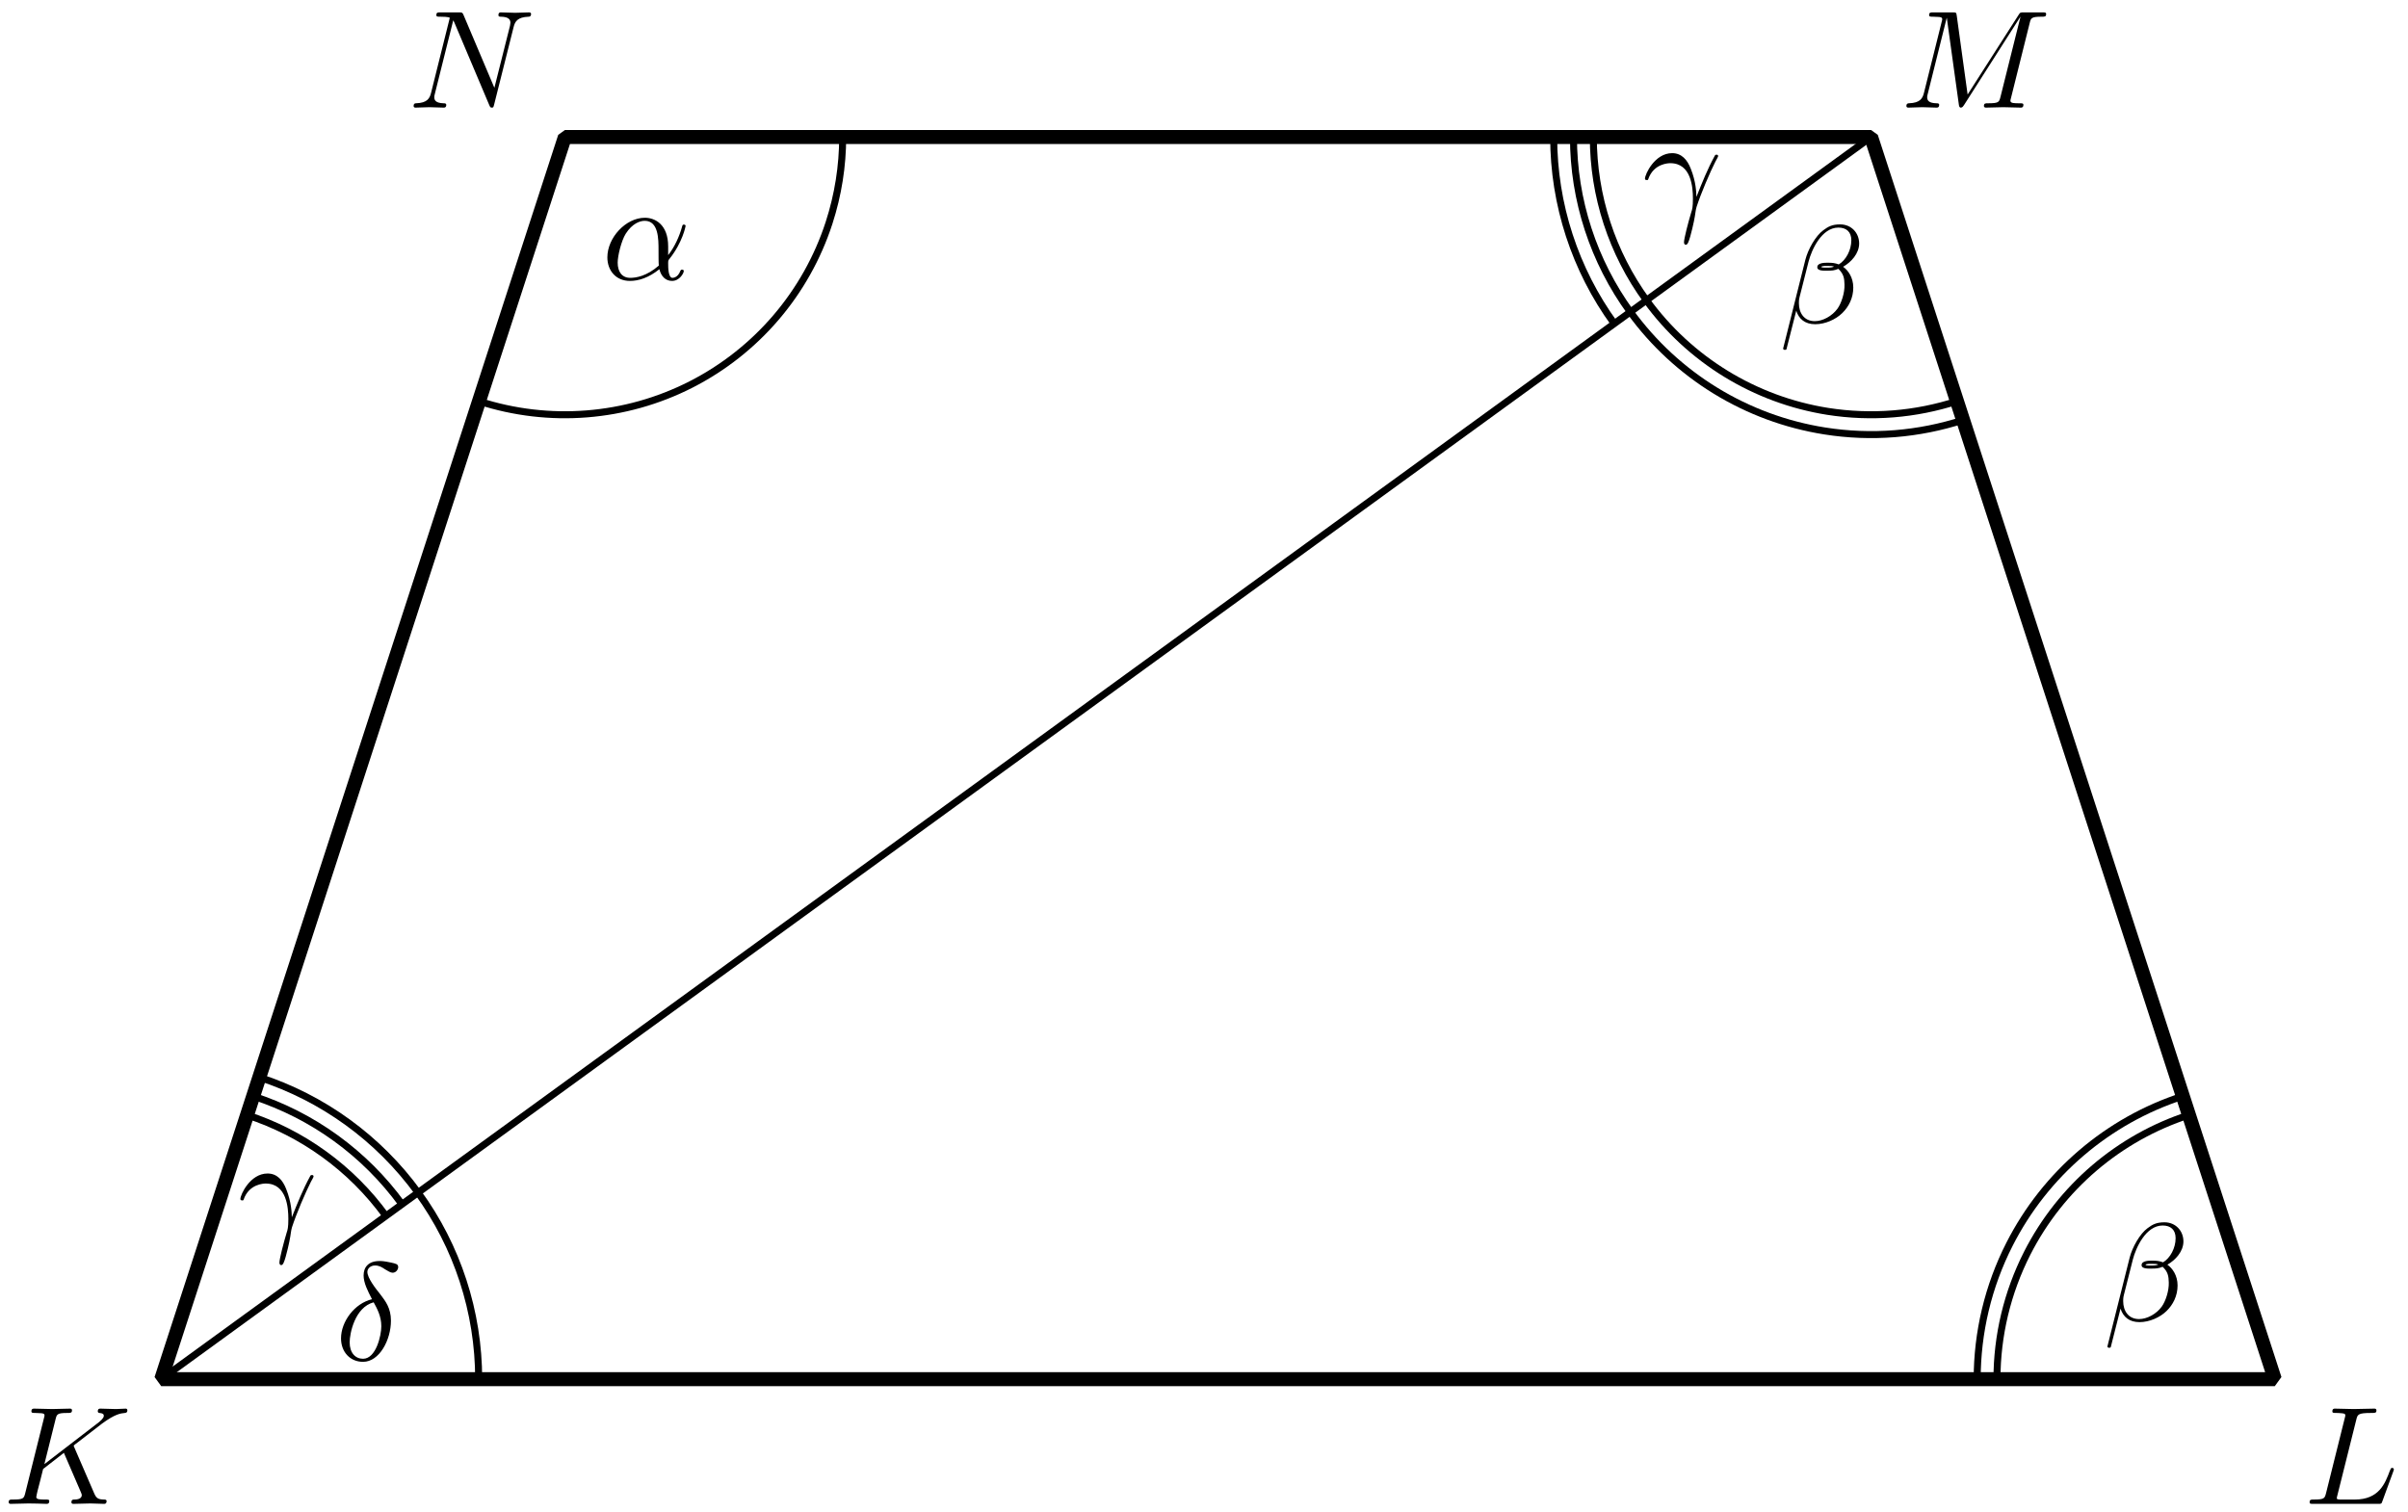 <?xml version='1.0' encoding='UTF-8'?>
<!-- This file was generated by dvisvgm 3.1.1 -->
<svg version='1.1' xmlns='http://www.w3.org/2000/svg' xmlns:xlink='http://www.w3.org/1999/xlink' width='172pt' height='108pt' viewBox='0 -108 172 108'>
<g id='page1'>
<g transform='matrix(1 0 0 -1 0 0)'>
<path d='M11.516 9.473H162.484L133.652 98.211H40.348Z' stroke='#000' fill='none' stroke-miterlimit='10' stroke-linejoin='bevel'/>
<path d='M11.516 9.473L133.652 98.211' stroke='#000' fill='none' stroke-width='.5' stroke-miterlimit='10' stroke-linecap='round' stroke-linejoin='round'/>
<path d='M144.976 106.348C145.066 106.707 145.086 106.807 145.833 106.807C146.062 106.807 146.152 106.807 146.152 107.006C146.152 107.115 146.052 107.115 145.883 107.115H144.568C144.309 107.115 144.299 107.115 144.179 106.926L140.544 101.248L139.767 106.886C139.737 107.115 139.717 107.115 139.458 107.115H138.093C137.904 107.115 137.794 107.115 137.794 106.926C137.794 106.807 137.884 106.807 138.083 106.807C138.213 106.807 138.392 106.797 138.512 106.787C138.671 106.767 138.731 106.737 138.731 106.627C138.731 106.588 138.721 106.558 138.691 106.438L137.426 101.368C137.326 100.969 137.157 100.651 136.35 100.621C136.3 100.621 136.171 100.611 136.171 100.432C136.171 100.342 136.23 100.312 136.31 100.312C136.629 100.312 136.978 100.342 137.306 100.342C137.645 100.342 138.004 100.312 138.332 100.312C138.382 100.312 138.512 100.312 138.512 100.511C138.512 100.621 138.402 100.621 138.332 100.621C137.764 100.631 137.655 100.83 137.655 101.059C137.655 101.129 137.665 101.178 137.695 101.288L139.049 106.717H139.059L139.916 100.541C139.936 100.422 139.946 100.312 140.065 100.312C140.175 100.312 140.235 100.422 140.285 100.491L144.309 106.797H144.319L142.894 101.089C142.795 100.7 142.775 100.621 141.988 100.621C141.819 100.621 141.709 100.621 141.709 100.432C141.709 100.312 141.829 100.312 141.859 100.312C142.137 100.312 142.815 100.342 143.094 100.342C143.502 100.342 143.93 100.312 144.339 100.312C144.399 100.312 144.528 100.312 144.528 100.511C144.528 100.621 144.439 100.621 144.249 100.621C143.881 100.621 143.602 100.621 143.602 100.8C143.602 100.84 143.602 100.86 143.652 101.039L144.976 106.348Z'/>
<path d='M168.31 6.592C168.4 6.95 168.43 7.06 169.366 7.06C169.665 7.06 169.745 7.06 169.745 7.249C169.745 7.369 169.635 7.369 169.585 7.369C169.257 7.369 168.44 7.339 168.111 7.339C167.812 7.339 167.085 7.369 166.786 7.369C166.716 7.369 166.597 7.369 166.597 7.17C166.597 7.06 166.687 7.06 166.876 7.06C166.896 7.06 167.085 7.06 167.254 7.04C167.434 7.02 167.523 7.01 167.523 6.881C167.523 6.841 167.513 6.811 167.483 6.692L166.149 1.342C166.049 .954 166.029 .874 165.242 .874C165.073 .874 164.973 .874 164.973 .675C164.973 .565 165.063 .565 165.242 .565H169.854C170.093 .565 170.103 .565 170.163 .735L170.95 2.886C170.99 2.996 170.99 3.016 170.99 3.026C170.99 3.066 170.96 3.135 170.87 3.135S170.771 3.086 170.701 2.926C170.362 2.01 169.924 .874 168.201 .874H167.264C167.125 .874 167.105 .874 167.045 .884C166.946 .894 166.916 .904 166.916 .984C166.916 1.013 166.916 1.033 166.965 1.213L168.31 6.592Z'/>
<path d='M5.312 4.59C5.302 4.619 5.262 4.699 5.262 4.729C5.262 4.739 5.441 4.878 5.551 4.958L7.294 6.303C8.23 6.99 8.619 7.03 8.918 7.06C8.997 7.07 9.097 7.08 9.097 7.259C9.097 7.299 9.067 7.369 8.987 7.369C8.768 7.369 8.519 7.339 8.28 7.339C7.921 7.339 7.533 7.369 7.174 7.369C7.104 7.369 6.985 7.369 6.985 7.17C6.985 7.1 7.035 7.07 7.104 7.06C7.324 7.04 7.414 6.99 7.414 6.851C7.414 6.672 7.114 6.442 7.055 6.392L3.17 3.404L3.967 6.602C4.056 6.96 4.076 7.06 4.804 7.06C5.053 7.06 5.142 7.06 5.142 7.259C5.142 7.349 5.063 7.369 5.003 7.369C4.724 7.369 4.007 7.339 3.728 7.339C3.439 7.339 2.732 7.369 2.443 7.369C2.373 7.369 2.244 7.369 2.244 7.18C2.244 7.06 2.333 7.06 2.532 7.06C2.662 7.06 2.841 7.05 2.961 7.04C3.12 7.02 3.18 6.99 3.18 6.881C3.18 6.841 3.17 6.811 3.14 6.692L1.805 1.342C1.706 .954 1.686 .874 .899 .874C.729 .874 .62 .874 .62 .685C.62 .565 .739 .565 .769 .565C1.048 .565 1.755 .595 2.034 .595C2.244 .595 2.463 .585 2.672 .585C2.891 .585 3.11 .565 3.32 .565C3.389 .565 3.519 .565 3.519 .765C3.519 .874 3.429 .874 3.24 .874C2.871 .874 2.592 .874 2.592 1.053C2.592 1.123 2.652 1.342 2.682 1.492C2.821 2.01 2.951 2.537 3.08 3.056L4.564 4.211L5.72 1.532C5.839 1.262 5.839 1.243 5.839 1.183C5.839 .884 5.411 .874 5.322 .874C5.212 .874 5.102 .874 5.102 .675C5.102 .565 5.222 .565 5.242 .565C5.64 .565 6.059 .595 6.457 .595C6.676 .595 7.214 .565 7.433 .565C7.483 .565 7.613 .565 7.613 .765C7.613 .874 7.503 .874 7.414 .874C7.005 .884 6.875 .974 6.726 1.322L5.312 4.59Z'/>
<path d='M36.687 106.069C36.787 106.468 36.966 106.777 37.763 106.807C37.813 106.807 37.933 106.817 37.933 107.006C37.933 107.016 37.933 107.115 37.803 107.115C37.474 107.115 37.126 107.086 36.797 107.086C36.458 107.086 36.11 107.115 35.781 107.115C35.721 107.115 35.602 107.115 35.602 106.916C35.602 106.807 35.701 106.807 35.781 106.807C36.349 106.797 36.458 106.588 36.458 106.368C36.458 106.338 36.438 106.189 36.428 106.159L35.313 101.726L33.111 106.926C33.032 107.105 33.022 107.115 32.793 107.115H31.458C31.259 107.115 31.169 107.115 31.169 106.916C31.169 106.807 31.259 106.807 31.448 106.807C31.498 106.807 32.125 106.807 32.125 106.717L30.791 101.368C30.691 100.969 30.521 100.651 29.715 100.621C29.655 100.621 29.545 100.611 29.545 100.422C29.545 100.352 29.595 100.312 29.675 100.312C29.994 100.312 30.342 100.342 30.671 100.342C31.01 100.342 31.368 100.312 31.697 100.312C31.747 100.312 31.876 100.312 31.876 100.511C31.876 100.611 31.786 100.621 31.677 100.621C31.099 100.641 31.02 100.86 31.02 101.059C31.02 101.129 31.03 101.178 31.059 101.288L32.374 106.548C32.414 106.488 32.414 106.468 32.464 106.368L34.944 100.501C35.014 100.332 35.044 100.312 35.134 100.312C35.243 100.312 35.243 100.342 35.293 100.521L36.687 106.069Z'/>
<path d='M34.215 79.34C39.223 77.715 44.668 78.144 49.356 80.531C54.043 82.922 57.594 87.074 59.219 92.082C59.867 94.078 60.191 96.148 60.191 98.211' stroke='#000' fill='none' stroke-width='.5' stroke-miterlimit='10' stroke-linejoin='bevel'/>
<path d='M47.726 90.392C47.726 91.956 46.799 92.444 46.063 92.444C44.698 92.444 43.383 91.019 43.383 89.615C43.383 88.688 43.98 87.931 44.997 87.931C45.624 87.931 46.341 88.161 47.098 88.768C47.228 88.24 47.557 87.931 48.005 87.931C48.533 87.931 48.842 88.479 48.842 88.639C48.842 88.708 48.782 88.738 48.722 88.738C48.652 88.738 48.623 88.708 48.593 88.639C48.413 88.151 48.055 88.151 48.035 88.151C47.726 88.151 47.726 88.927 47.726 89.166C47.726 89.375 47.726 89.395 47.826 89.515C48.762 90.691 48.971 91.846 48.971 91.856C48.971 91.876 48.961 91.956 48.852 91.956C48.752 91.956 48.752 91.926 48.702 91.746C48.523 91.119 48.194 90.362 47.726 89.774V90.392ZM47.058 89.027C46.182 88.26 45.415 88.151 45.017 88.151C44.419 88.151 44.12 88.599 44.12 89.236C44.12 89.724 44.379 90.8 44.698 91.308C45.166 92.035 45.704 92.225 46.053 92.225C47.038 92.225 47.038 90.92 47.038 90.143C47.038 89.774 47.038 89.196 47.058 89.027Z'/>
<path d='M156.352 28.344C151.348 26.719 147.195 23.172 144.805 18.481C143.371 15.664 142.641 12.574 142.641 9.473' stroke='#000' fill='none' stroke-width='.5' stroke-miterlimit='10' stroke-linejoin='bevel'/>
<path d='M155.914 29.691C150.551 27.949 146.102 24.148 143.543 19.125C142.004 16.109 141.227 12.797 141.227 9.473' stroke='#000' fill='none' stroke-width='.5' stroke-miterlimit='10' stroke-linejoin='bevel'/>
<path d='M117.598 86.551C120.691 82.293 125.352 79.437 130.547 78.613C133.668 78.121 136.832 78.383 139.785 79.34' stroke='#000' fill='none' stroke-width='.5' stroke-miterlimit='10' stroke-linejoin='bevel'/>
<path d='M116.453 85.715C119.766 81.152 124.758 78.098 130.328 77.215C133.672 76.684 137.059 76.965 140.223 77.992' stroke='#000' fill='none' stroke-width='.5' stroke-miterlimit='10' stroke-linejoin='bevel'/>
<path d='M113.809 98.211C113.809 93.996 115.152 89.918 117.602 86.551' stroke='#000' fill='none' stroke-width='.5' stroke-miterlimit='10' stroke-linejoin='bevel'/>
<path d='M112.391 98.211C112.391 93.695 113.832 89.324 116.453 85.715' stroke='#000' fill='none' stroke-width='.5' stroke-miterlimit='10' stroke-linejoin='bevel'/>
<path d='M110.977 98.211C110.977 93.394 112.508 88.734 115.305 84.883' stroke='#000' fill='none' stroke-width='.5' stroke-miterlimit='10' stroke-linejoin='bevel'/>
<path d='M27.566 21.137C25.09 24.547 21.606 27.059 17.648 28.344' stroke='#000' fill='none' stroke-width='.5' stroke-miterlimit='10' stroke-linejoin='bevel'/>
<path d='M28.715 21.969C26.059 25.625 22.328 28.313 18.086 29.691' stroke='#000' fill='none' stroke-width='.5' stroke-miterlimit='10' stroke-linejoin='bevel'/>
<path d='M29.863 22.801C27.027 26.699 23.047 29.57 18.523 31.039' stroke='#000' fill='none' stroke-width='.5' stroke-miterlimit='10' stroke-linejoin='bevel'/>
<path d='M155.959 19.315C155.959 20.062 155.411 20.68 154.604 20.68C154.027 20.68 153.748 20.52 153.399 20.262C152.851 19.863 152.303 18.897 152.114 18.14L150.53 11.814C150.52 11.774 150.57 11.715 150.65 11.715S150.759 11.735 150.769 11.764L151.467 14.514C151.656 13.916 152.094 13.548 152.821 13.548S154.295 13.896 154.744 14.334C155.222 14.793 155.541 15.43 155.541 16.168C155.541 16.885 155.172 17.403 154.813 17.652C155.391 17.98 155.959 18.598 155.959 19.315ZM154.166 17.662C154.037 17.612 153.927 17.592 153.688 17.592C153.548 17.592 153.349 17.582 153.249 17.632C153.269 17.731 153.628 17.711 153.738 17.711C153.947 17.711 154.037 17.711 154.166 17.662ZM155.401 19.544C155.401 18.847 155.023 18.13 154.505 17.821C154.236 17.921 154.037 17.941 153.738 17.941C153.528 17.941 152.971 17.95 152.971 17.622C152.961 17.343 153.479 17.373 153.658 17.373C154.027 17.373 154.176 17.383 154.475 17.502C154.853 17.143 154.903 16.835 154.913 16.377C154.933 15.799 154.694 15.052 154.415 14.663C154.027 14.125 153.359 13.767 152.791 13.767C152.034 13.767 151.656 14.344 151.656 15.052C151.656 15.151 151.656 15.301 151.706 15.49L152.343 18.01C152.562 18.867 153.279 20.451 154.475 20.451C155.053 20.451 155.401 20.142 155.401 19.544Z'/>
<path d='M132.796 90.606C132.796 91.353 132.248 91.97 131.441 91.97C130.863 91.97 130.584 91.811 130.236 91.552C129.688 91.154 129.14 90.187 128.951 89.43L127.367 83.105C127.357 83.065 127.407 83.005 127.486 83.005S127.596 83.025 127.606 83.055L128.303 85.804C128.492 85.207 128.931 84.838 129.658 84.838C130.385 84.838 131.132 85.187 131.581 85.625C132.059 86.083 132.377 86.721 132.377 87.458C132.377 88.175 132.009 88.693 131.65 88.942C132.228 89.271 132.796 89.888 132.796 90.606ZM131.003 88.952C130.873 88.902 130.764 88.882 130.525 88.882C130.385 88.882 130.186 88.872 130.086 88.922C130.106 89.022 130.465 89.002 130.574 89.002C130.784 89.002 130.873 89.002 131.003 88.952ZM132.238 90.835C132.238 90.137 131.859 89.42 131.341 89.111C131.072 89.211 130.873 89.231 130.574 89.231C130.365 89.231 129.807 89.241 129.807 88.912C129.797 88.633 130.316 88.663 130.495 88.663C130.863 88.663 131.013 88.673 131.311 88.793C131.69 88.434 131.74 88.125 131.75 87.667C131.77 87.089 131.531 86.342 131.252 85.954C130.863 85.416 130.196 85.057 129.628 85.057C128.871 85.057 128.492 85.635 128.492 86.342C128.492 86.442 128.492 86.591 128.542 86.781L129.18 89.301C129.399 90.157 130.116 91.741 131.311 91.741C131.889 91.741 132.238 91.432 132.238 90.835Z'/>
<path d='M117.726 95.186C118.114 96.332 119.2 96.342 119.309 96.342C120.813 96.342 120.923 94.598 120.923 93.812C120.923 93.204 120.873 93.034 120.804 92.835C120.584 92.108 120.286 90.952 120.286 90.693C120.286 90.584 120.335 90.514 120.415 90.514C120.545 90.514 120.624 90.733 120.734 91.112C120.963 91.949 121.063 92.517 121.103 92.825C121.123 92.955 121.142 93.084 121.182 93.214C121.501 94.2 122.138 95.684 122.537 96.471C122.607 96.591 122.726 96.81 122.726 96.85C122.726 96.949 122.627 96.949 122.607 96.949C122.577 96.949 122.517 96.949 122.487 96.879C121.969 95.933 121.571 94.937 121.172 93.931C121.162 94.24 121.152 94.997 120.764 95.963C120.525 96.571 120.126 97.059 119.439 97.059C118.194 97.059 117.497 95.545 117.497 95.236C117.497 95.136 117.586 95.136 117.686 95.136L117.726 95.186Z'/>
<path d='M17.399 22.293C17.787 23.439 18.873 23.449 18.982 23.449C20.486 23.449 20.596 21.706 20.596 20.919C20.596 20.311 20.546 20.142 20.477 19.943C20.257 19.216 19.959 18.06 19.959 17.801C19.959 17.691 20.008 17.622 20.088 17.622C20.218 17.622 20.297 17.841 20.407 18.219C20.636 19.056 20.736 19.624 20.776 19.933C20.796 20.062 20.815 20.192 20.855 20.321C21.174 21.307 21.811 22.791 22.21 23.578C22.28 23.698 22.399 23.917 22.399 23.957C22.399 24.057 22.3 24.057 22.28 24.057C22.25 24.057 22.19 24.057 22.16 23.987C21.642 23.041 21.244 22.045 20.845 21.038C20.835 21.347 20.825 22.104 20.437 23.071C20.198 23.678 19.799 24.166 19.112 24.166C17.867 24.166 17.17 22.652 17.17 22.343C17.17 22.244 17.259 22.244 17.359 22.244L17.399 22.293Z'/>
<path d='M26.57 15.185C25.325 14.886 24.359 13.591 24.359 12.386C24.359 11.429 24.996 10.712 25.932 10.712C27.098 10.712 27.925 12.276 27.925 13.651C27.925 14.557 27.526 15.055 27.188 15.503C26.829 15.952 26.241 16.699 26.241 17.137C26.241 17.356 26.441 17.595 26.789 17.595C27.088 17.595 27.287 17.466 27.496 17.326C27.696 17.207 27.895 17.077 28.044 17.077C28.293 17.077 28.443 17.316 28.443 17.476C28.443 17.695 28.283 17.725 27.925 17.804C27.407 17.914 27.267 17.914 27.108 17.914C26.331 17.914 25.972 17.486 25.972 16.888C25.972 16.35 26.261 15.792 26.57 15.185ZM26.69 14.965C26.939 14.507 27.237 13.969 27.237 13.252C27.237 12.595 26.859 10.931 25.932 10.931C25.385 10.931 24.976 11.35 24.976 12.107C24.976 12.734 25.345 14.607 26.69 14.965Z'/>
<path d='M34.191 9.473C34.191 14.293 32.66 18.953 29.859 22.801' stroke='#000' fill='none' stroke-width='.5' stroke-miterlimit='10' stroke-linejoin='bevel'/>
</g>
</g>
</svg>